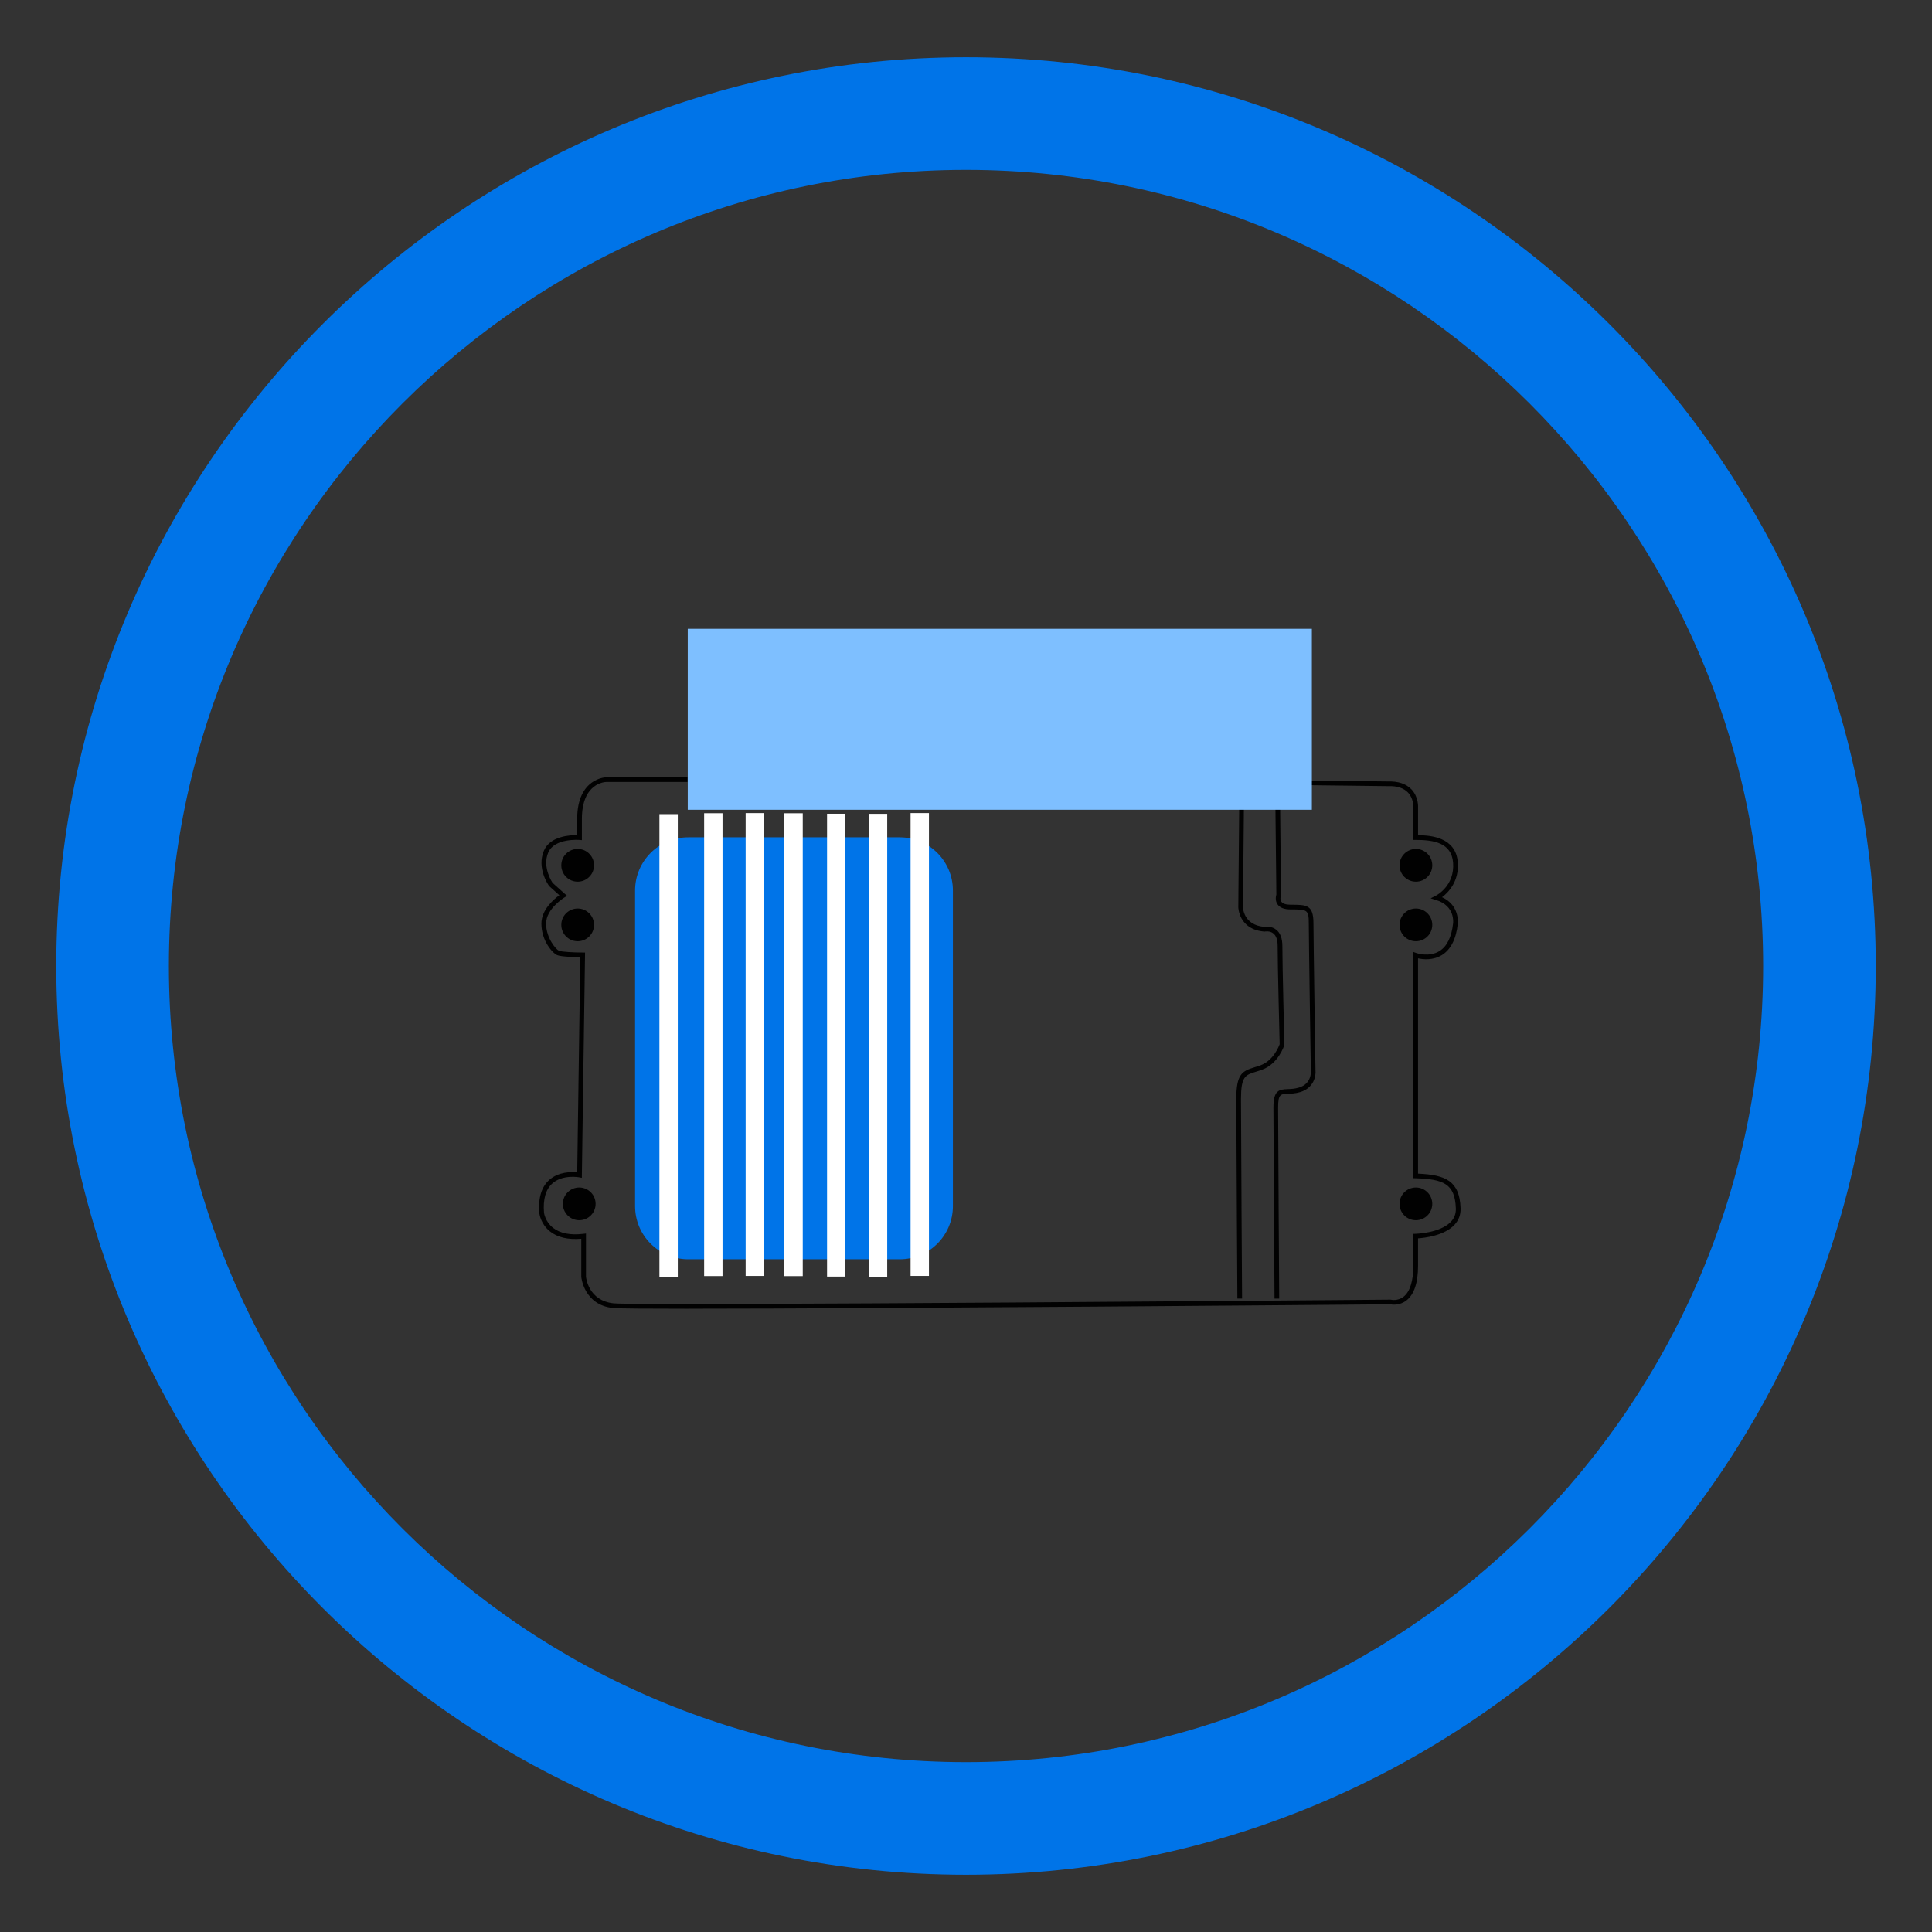 <svg xmlns="http://www.w3.org/2000/svg" id="Calque_1" data-name="Calque 1" viewBox="0 0 1080 1080">
  <rect x="0" y="0" width="1080" height="1080" fill="#333333" stroke="none"/>
  <defs>
    <clipPath id="clippath">
      <path d="M31.44 32h1017.12v1016H31.44z" class="cls-1" />
    </clipPath>
    <clipPath id="clippath-1">
      <path d="M31.44 32h1017.12v1016H31.44z" class="cls-1" />
    </clipPath>
    <clipPath id="clippath-2">
      <path d="M31.44 32h1017.12v1016H31.44z" class="cls-1" />
    </clipPath>
    <style>
      .cls-1 {
        fill: none;
      }
      .cls-3 {
        fill: #010101;
      }
      .cls-7 {
        fill: #fff;
      }
    </style>
  </defs>
  <g clip-path="url(#clippath)">
    <path
      fill="#0074e8"
      d="M384.75 468.07c-16.43 0-29.74 13.32-29.74 29.74v176.4c0 16.43 13.31 29.73 29.74 29.73h118.2c16.42 0 29.73-13.3 29.73-29.73v-176.4c0-16.42-13.31-29.74-29.73-29.74h-118.2Z"
    />
  </g>
  <path d="M509.02 454.52h10.27v258.73h-10.27z" class="cls-7" />
  <path d="M368.62 455.11h10.27v258.74h-10.27z" class="cls-7" />
  <path d="M393.62 454.6h10.27v258.73h-10.27z" class="cls-7" />
  <path d="M416.82 454.53h10.27v258.73h-10.27z" class="cls-7" />
  <path d="M438.47 454.62h10.27v258.74h-10.27z" class="cls-7" />
  <path d="M462.33 454.89h10.27v258.73h-10.27z" class="cls-7" />
  <path d="M485.69 454.94h10.27v258.73h-10.27z" class="cls-7" />
  <g clip-path="url(#clippath-1)">
    <path
      d="M385.1 731.6c-23.86 0-39.51-.12-42.32-.4-16.37-1.64-17.83-17.24-17.84-17.4v-21.32c-7.4.6-13.27-.74-17.49-4.11-5.26-4.19-5.93-9.91-5.95-10.15-.71-8.43 1.13-14.67 5.49-18.58 5.24-4.72 12.55-4.61 15.68-4.31l1.72-120.24c-3.08-.05-10.63-.24-12.89-1.16-2.43-.96-8.85-7.84-8.85-17.64 0-7.75 6.94-13.61 10.04-15.84l-5.71-5.14c-.48-.61-7.05-10.06-2.93-19.77 3.5-8.25 14.76-8.73 18.6-8.7v-9c0-23.06 16.13-23.33 16.3-23.33h45.36v2.62h-45.36c-.55 0-13.67.35-13.67 20.71v11.8l-1.42-.12c-.15 0-13.92-1.1-17.38 7.04-3.56 8.35 2.39 16.93 2.45 17.01l8.08 7.23-1.52.92c-.1.06-10.22 6.29-10.22 14.56s5.73 14.63 7.2 15.21c1.5.6 8.04.98 13.25.98h1.33l-1.8 125.93-1.54-.29c-.1-.01-9.26-1.69-14.98 3.48-3.7 3.34-5.25 8.85-4.62 16.37 0 .02.6 4.89 5.02 8.38 3.93 3.1 9.63 4.26 16.97 3.38l1.47-.17v24.14c.04.45 1.32 13.47 15.49 14.89 15.19 1.53 430.03-2.03 434.22-2.07l.34.04c.13.03 3.73.87 6.98-1.66 3.57-2.8 5.46-8.77 5.46-17.29v-17.86l1.28-.03c.14 0 13.72-.38 19.72-6.74 1.97-2.08 2.87-4.52 2.77-7.44-.47-13.9-7.02-16.36-22.5-16.88l-1.27-.04V532.15l1.75.63c.08.03 7.15 2.47 12.88-1.13 4.2-2.63 6.76-7.85 7.6-15.51.05-.43 1.15-9.75-9.45-13l-3.11-.96 2.91-1.47c.44-.22 10.6-5.51 9.65-18.42-.84-11.26-11.04-12.77-20.91-12.77h-1.31v-18.16c0-.14.27-4.94-3.02-8.35-2.43-2.51-6.17-3.76-11.25-3.55l-42.83-.52.03-2.62 42.78.52c5.81-.18 10.22 1.29 13.19 4.38 4.1 4.26 3.75 9.99 3.73 10.23v15.45c6.86.06 21.16.98 22.22 15.19.79 10.66-5.33 16.85-8.8 19.47 10.08 4.58 8.81 14.78 8.79 14.89-.93 8.47-3.9 14.34-8.83 17.42-4.99 3.11-10.58 2.48-13.38 1.85v120.35c15.35.66 23.25 4.05 23.77 19.35.13 3.62-1.05 6.76-3.49 9.34-5.66 5.99-16.54 7.23-20.28 7.49v15.33c0 9.52-2.19 16.04-6.51 19.39-3.86 2.99-8.08 2.36-9.02 2.15-15.66.14-285.49 2.46-392.05 2.46Z"
      class="cls-3"
    />
    <path
      d="M712.46 725.94c0-.95-.61-94.58-.61-106.89 0-9.48 3.04-10.07 8.01-10.24 1.83-.07 3.92-.14 6.3-.87 7.29-2.22 6.63-9.19 6.6-9.49-.02-.85-1.14-73.18-1.14-82.23 0-7.84-.96-7.84-10.18-7.84-3.54 0-5.99-.95-7.3-2.84-1.48-2.13-.89-4.68-.65-5.49l-.52-48.8 2.62-.03.52 49.26-.08.23s-.7 1.97.27 3.35c.78 1.11 2.55 1.7 5.13 1.7 9.05 0 12.8 0 12.8 10.46 0 9.04 1.12 81.34 1.13 82.07.36 3.11-.92 9.86-8.44 12.16-2.71.83-5.08.91-6.97.98-4.1.14-5.48.18-5.48 7.62 0 12.31.6 105.93.61 106.87l-2.62.02Z"
      class="cls-3"
    />
    <path
      d="M691.7 725.93c0-.96-.61-95.64-.61-111.55 0-14 3.27-15.63 10.08-17.73 1.07-.33 2.22-.68 3.48-1.14 7.12-2.62 10.21-10.47 10.69-11.81-.09-3.49-1.13-44.23-1.13-54.91 0-3.34-.8-5.68-2.39-6.97-2-1.64-4.7-1.09-4.72-1.09l-.18.04-.19-.02c-14.34-1.13-14.51-13.57-14.51-13.69l.51-55.85 2.62.02-.51 55.84c0 .39.2 10.04 11.93 11.05.85-.16 4.07-.48 6.69 1.63 2.25 1.81 3.39 4.85 3.39 9.03 0 11.07 1.12 54.64 1.13 55.08v.22l-.06.21c-.13.43-3.37 10.37-12.36 13.67-1.3.48-2.51.85-3.61 1.19-5.82 1.79-8.23 2.54-8.23 15.22 0 15.9.6 110.58.61 111.53l-2.62.02Z"
      class="cls-3"
    />
  </g>
  <path fill="#7ebfff" d="M384.46 351.51h348.88v101.16H384.46z" />
  <g clip-path="url(#clippath-2)">
    <path
      fill="#0074e8"
      d="M540 1048c-280.42 0-508.55-227.89-508.55-508S259.58 32 540 32s508.56 227.89 508.56 508S820.42 1048 540 1048Zm0-953.05C294.29 94.95 94.4 294.6 94.4 540S294.3 985.05 540 985.05 985.61 785.4 985.61 540 785.7 94.95 540 94.95Z"
    />
    <path
      d="M322.92 492.87c5.06 0 9.15-4.1 9.15-9.15s-4.09-9.16-9.15-9.16-9.15 4.1-9.15 9.16 4.09 9.15 9.15 9.15"
      class="cls-3"
    />
    <path
      d="M322.92 526.17c5.06 0 9.15-4.1 9.15-9.15s-4.09-9.15-9.15-9.15-9.15 4.09-9.15 9.15 4.09 9.15 9.15 9.15"
      class="cls-3"
    />
    <path
      d="M323.8 682.12c5.06 0 9.15-4.1 9.15-9.15s-4.09-9.15-9.15-9.15-9.15 4.09-9.15 9.15 4.09 9.15 9.15 9.15"
      class="cls-3"
    />
    <path
      d="M791.5 682.12c5.06 0 9.15-4.1 9.15-9.15s-4.09-9.15-9.15-9.15-9.15 4.09-9.15 9.15 4.09 9.15 9.15 9.15"
      class="cls-3"
    />
    <path
      d="M791.5 526.17c5.06 0 9.15-4.1 9.15-9.15s-4.09-9.15-9.15-9.15-9.15 4.09-9.15 9.15 4.09 9.15 9.15 9.15"
      class="cls-3"
    />
    <path
      d="M791.5 492.87c5.06 0 9.15-4.1 9.15-9.15s-4.09-9.15-9.15-9.15-9.15 4.09-9.15 9.15 4.09 9.15 9.15 9.15"
      class="cls-3"
    />
  </g>
</svg>
